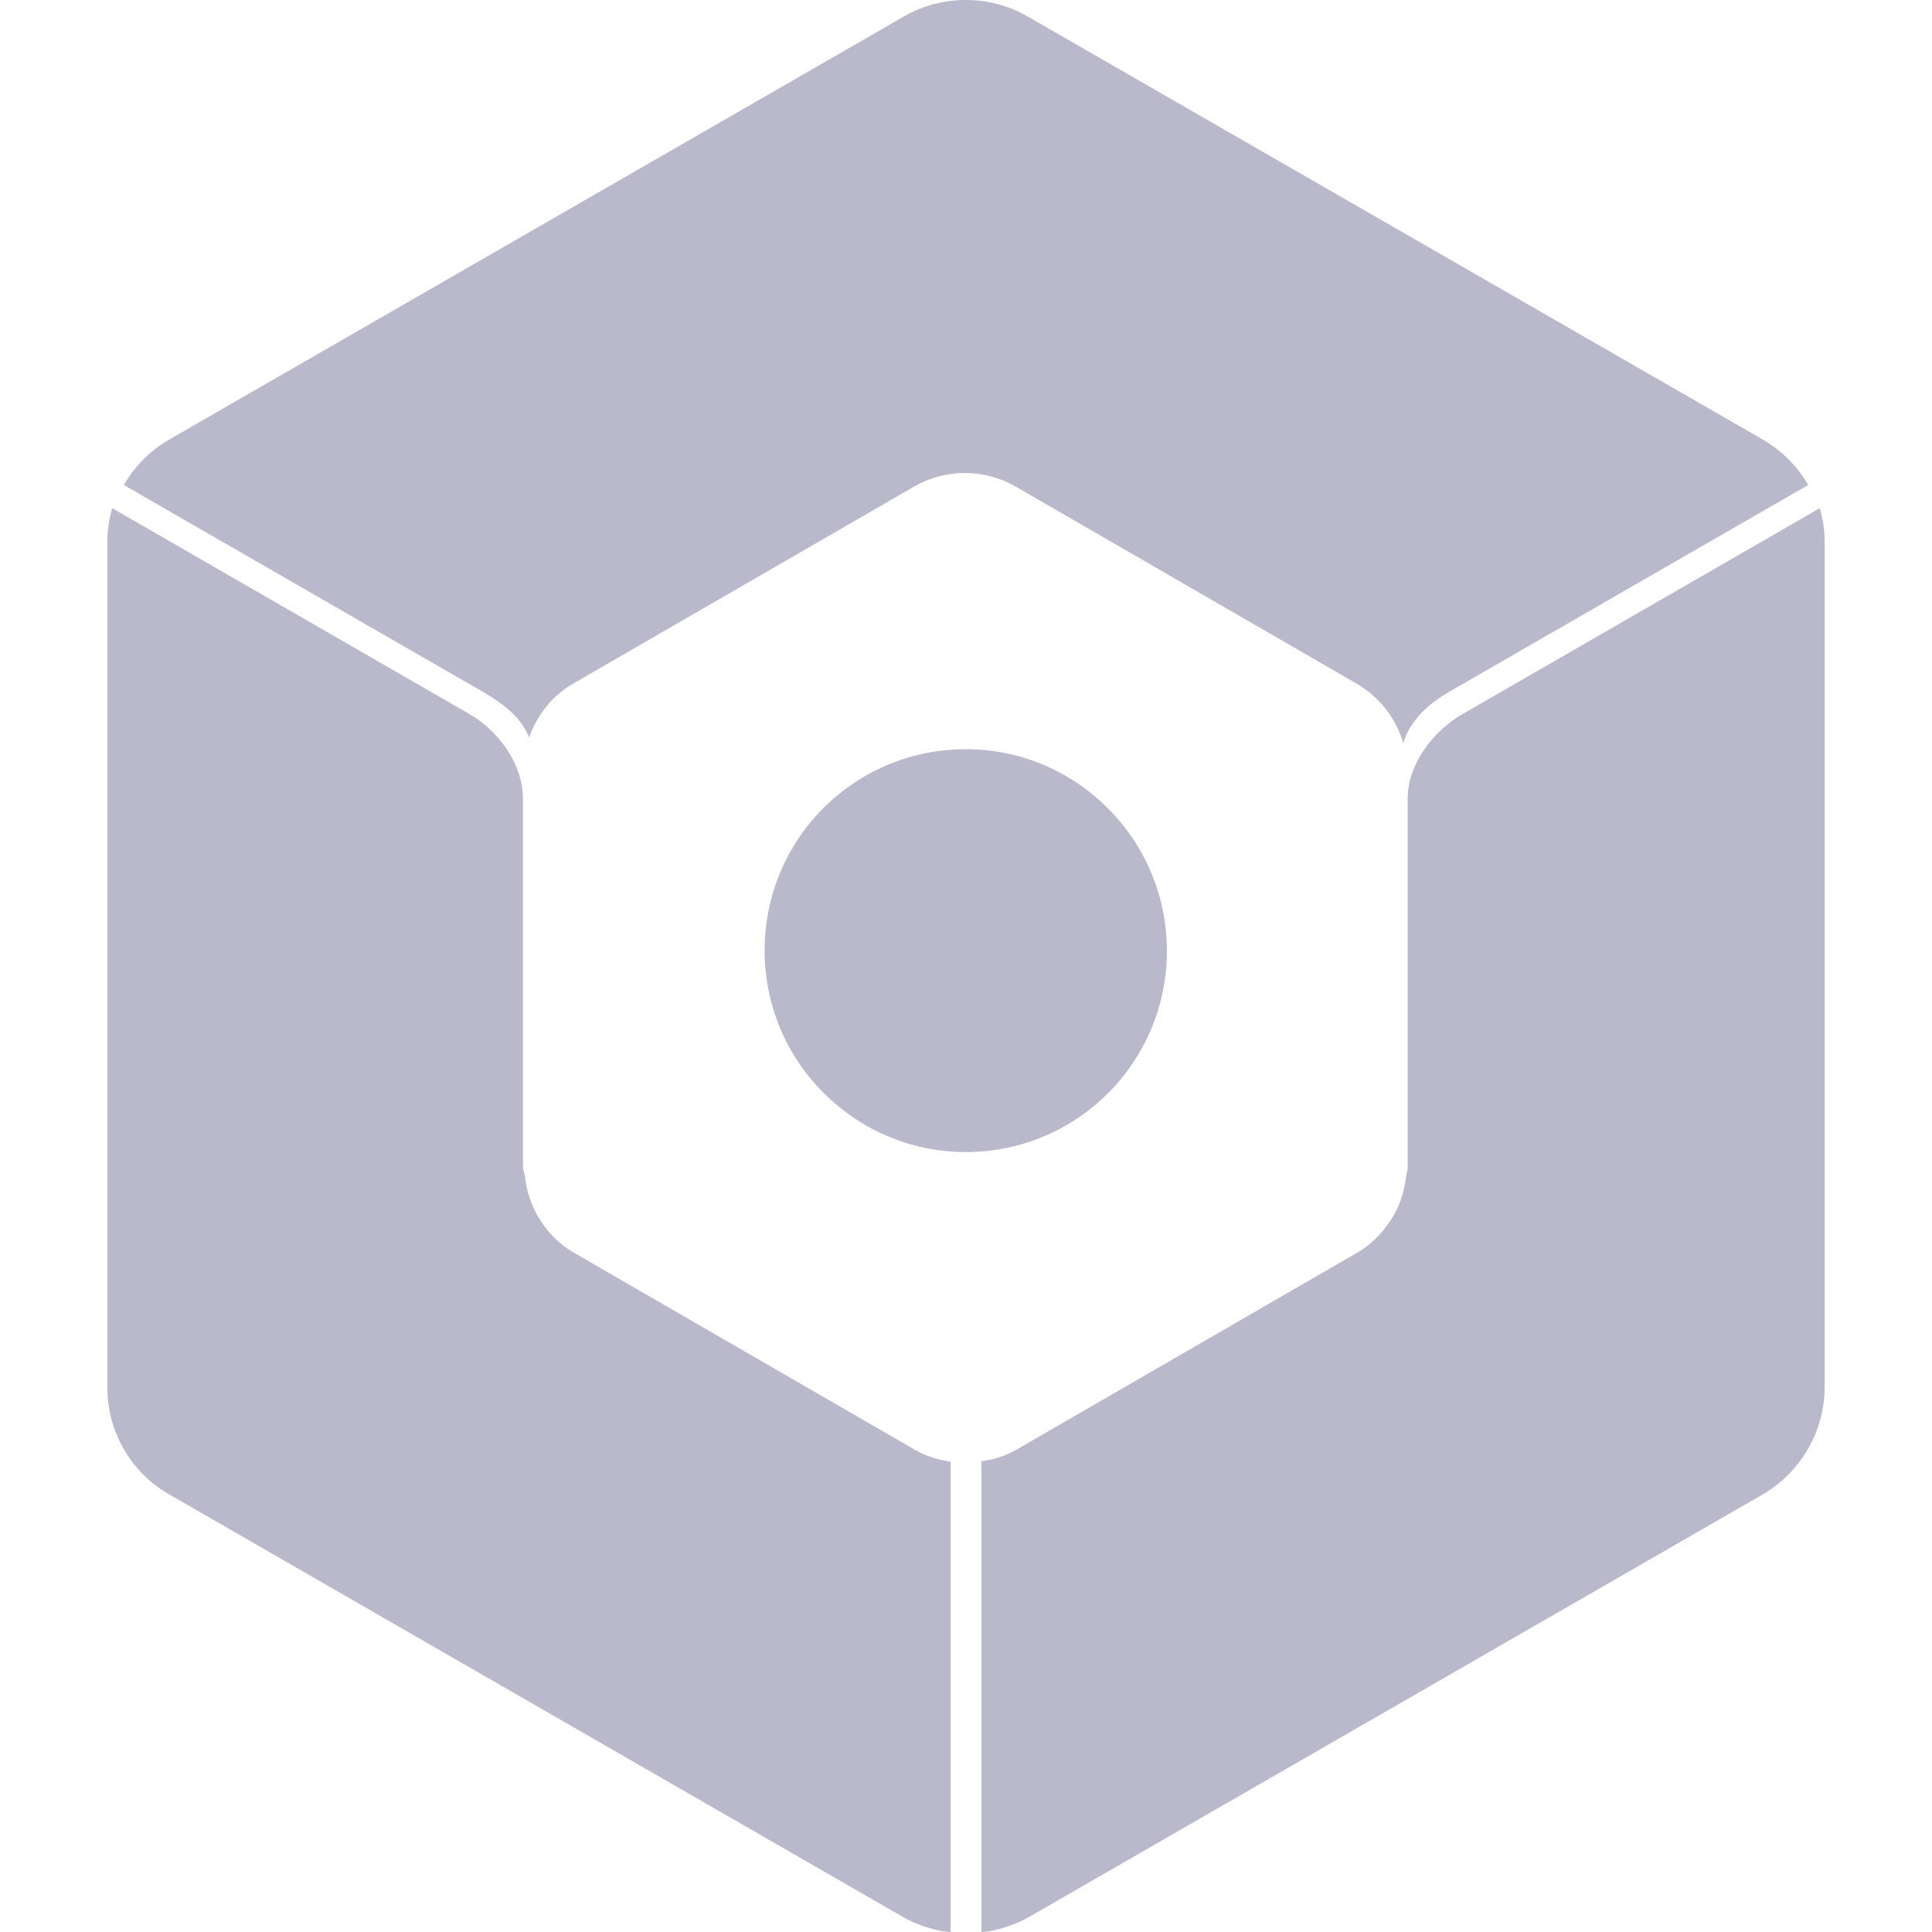 <svg width="32" height="32" viewBox="0 0 32 32" fill="none" xmlns="http://www.w3.org/2000/svg">

    <path id="Vector"
          d="M18.468 17.986C17.229 19.352 15.126 19.456 13.761 18.215C12.396 16.982 12.292 14.87 13.524 13.504C14.764 12.139 16.867 12.035 18.232 13.275C19.597 14.516 19.7 16.62 18.468 17.986Z"
          fill="#B9B9CB"/>
    <path id="Vector_2"
          d="M9.488 11.326L15.148 8.055C15.664 7.76 16.299 7.76 16.815 8.055L22.475 11.326C22.851 11.548 23.124 11.902 23.242 12.308C23.353 11.947 23.633 11.673 24.002 11.459L29.949 8.033C29.772 7.723 29.514 7.465 29.197 7.28L17.022 0.273C16.705 0.089 16.351 0 15.996 0C15.642 0 15.288 0.089 14.971 0.273L2.803 7.28C2.486 7.465 2.228 7.723 2.051 8.033L7.998 11.459C8.352 11.666 8.632 11.887 8.765 12.212C8.898 11.843 9.142 11.526 9.488 11.326Z"
          fill="#B9B9CB"/>
    <path id="Vector_3"
          d="M9.503 20.747C9.26 20.607 9.068 20.408 8.928 20.179C8.795 19.965 8.721 19.721 8.692 19.47C8.677 19.411 8.662 19.367 8.662 19.33C8.662 19.33 8.662 15.269 8.662 13.231C8.662 12.663 8.264 12.109 7.777 11.828L1.859 8.417C1.807 8.594 1.778 8.779 1.778 8.971V22.977C1.778 23.716 2.169 24.395 2.811 24.757L14.978 31.764C15.162 31.867 15.362 31.933 15.561 31.978C15.613 31.993 15.679 31.993 15.745 32V24.21C15.554 24.181 15.34 24.122 15.162 24.018L9.503 20.747Z"
          fill="#B9B9CB"/>
    <path id="Vector_4"
          d="M30.141 8.417L24.223 11.828C23.736 12.109 23.316 12.655 23.316 13.224C23.316 14.117 23.316 15.395 23.316 16.554V19.308C23.316 19.315 23.316 19.33 23.316 19.33C23.316 19.367 23.308 19.411 23.294 19.455C23.264 19.729 23.183 19.987 23.035 20.209C22.895 20.423 22.711 20.615 22.482 20.747L16.823 24.018C16.638 24.122 16.461 24.174 16.255 24.203V32C16.321 31.993 16.373 31.993 16.439 31.978C16.638 31.933 16.837 31.867 17.022 31.764L29.189 24.757C29.824 24.388 30.222 23.708 30.222 22.977V8.971C30.222 8.779 30.193 8.594 30.141 8.417Z"
          fill="#B9B9CB"/>

</svg>
